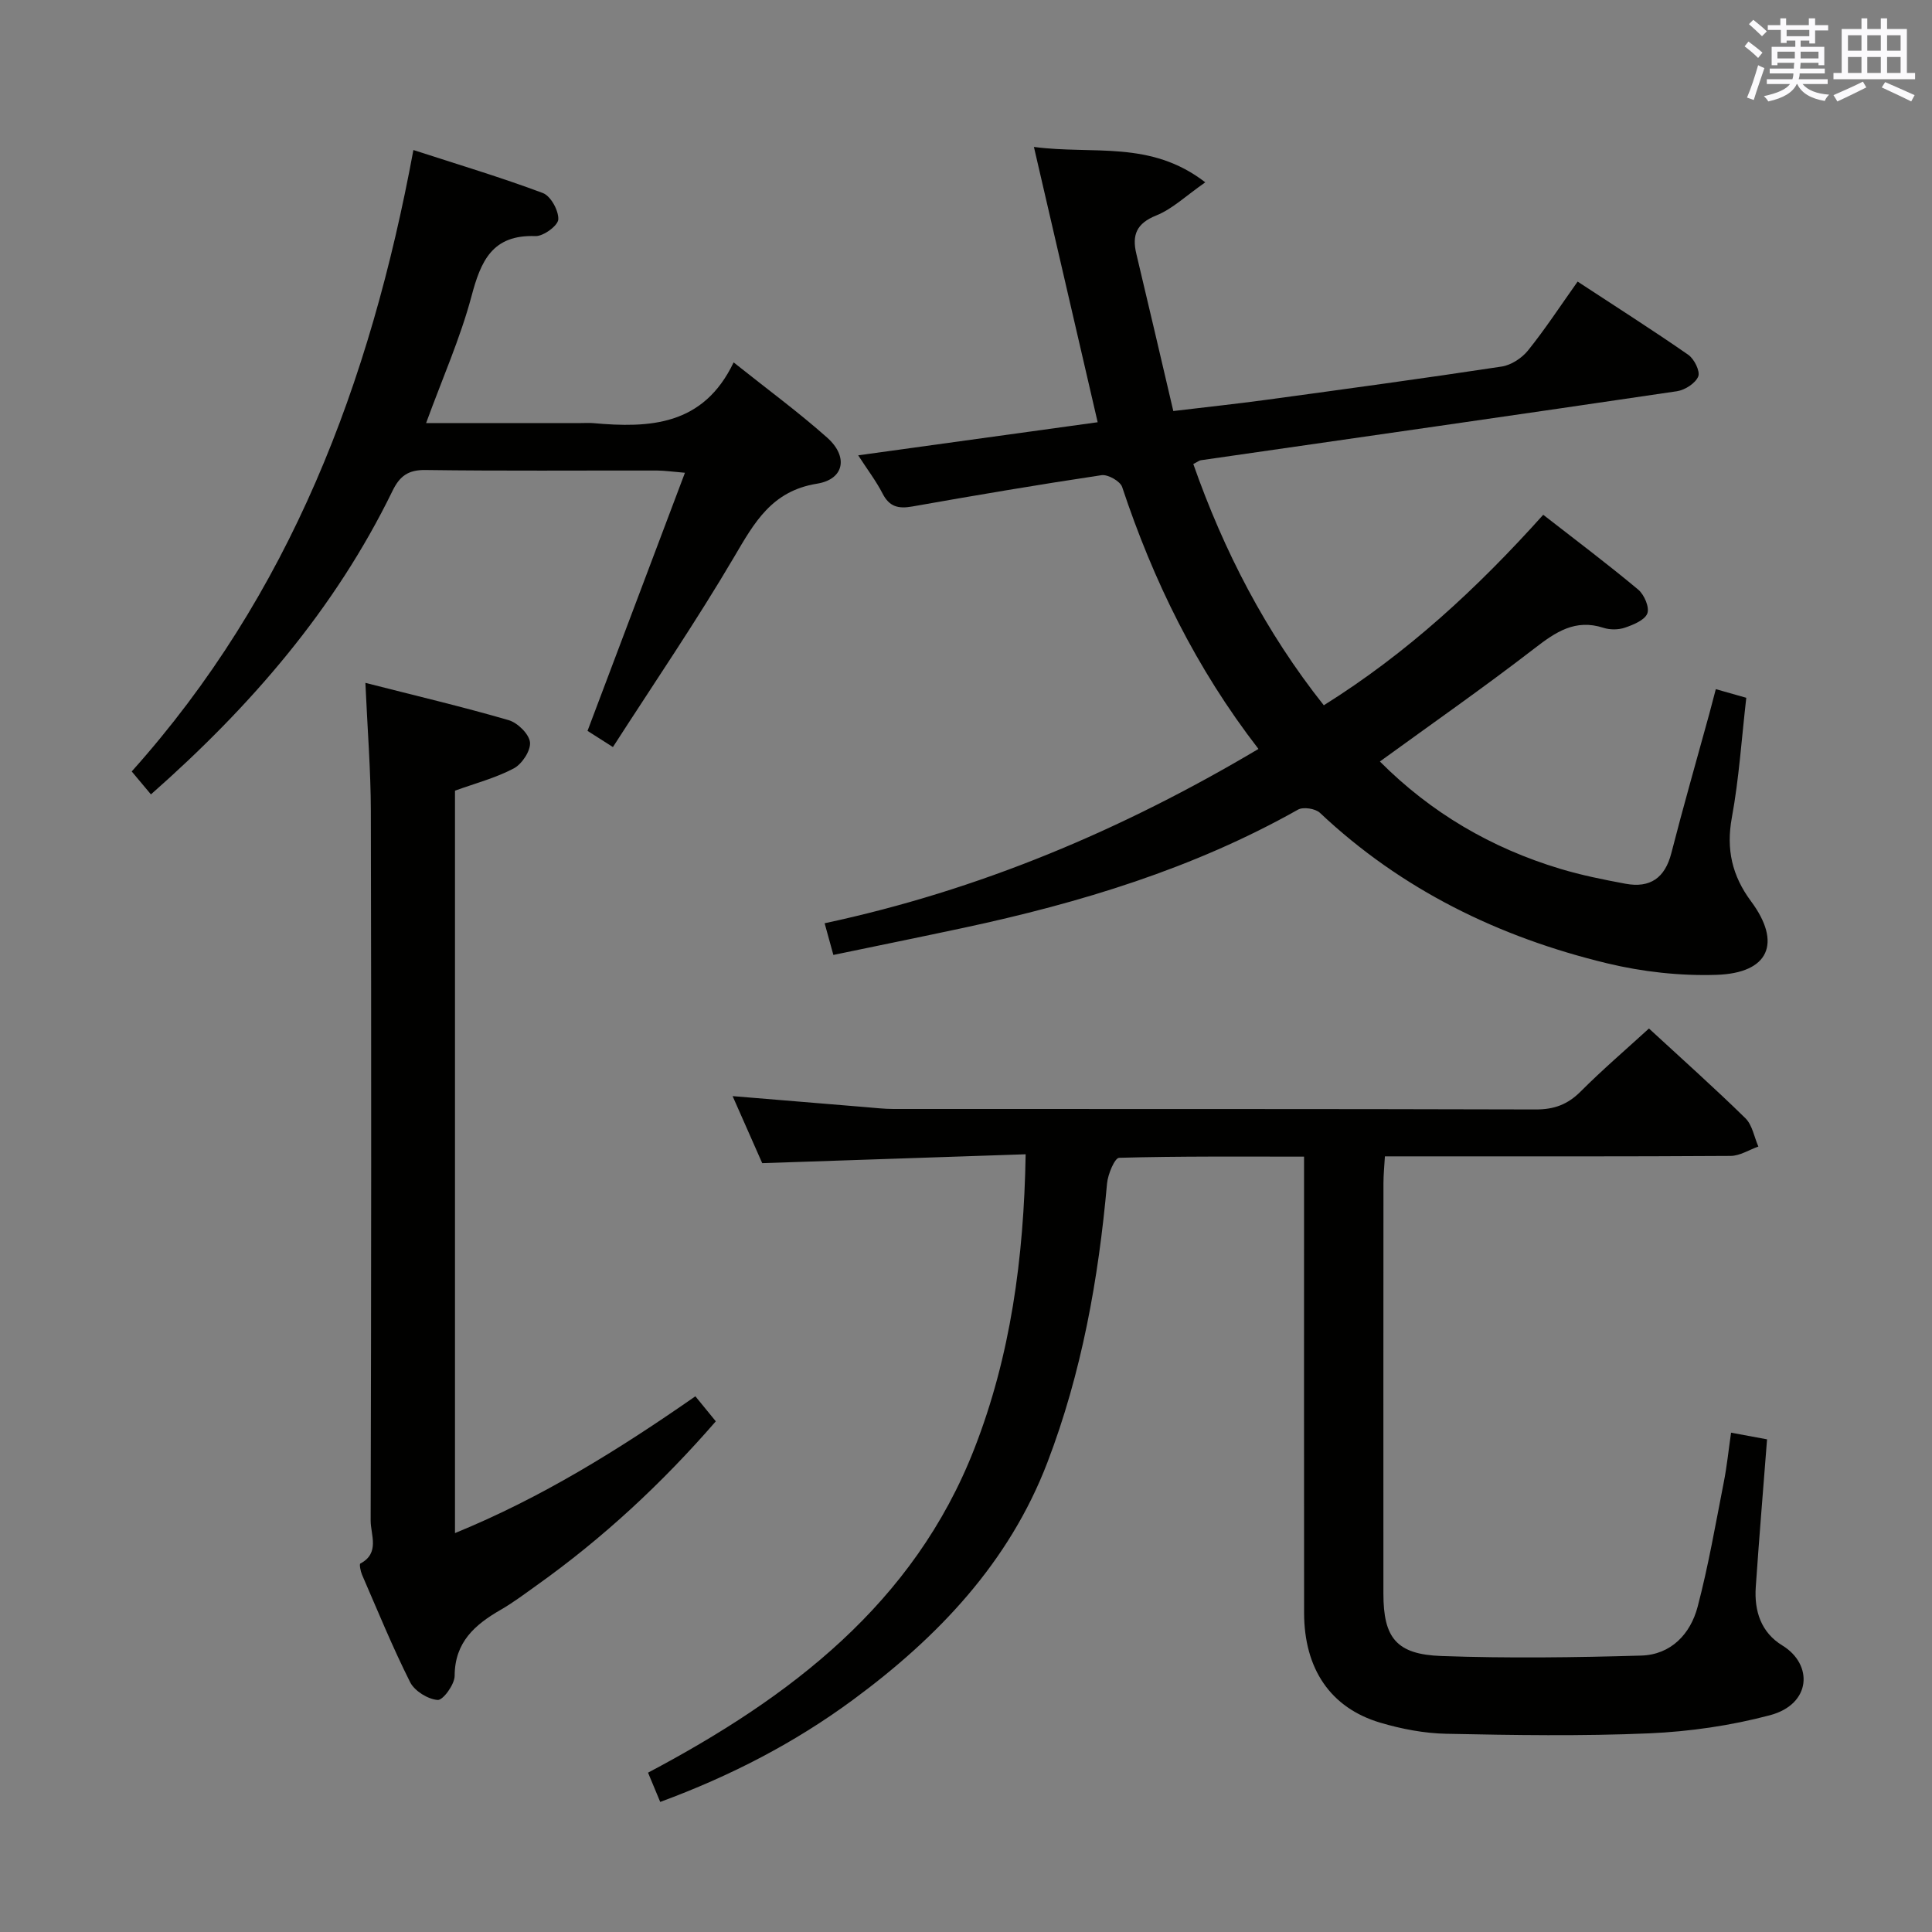 <svg enable-background="new 0 0 400 400" viewBox="0 0 400 400" xmlns="http://www.w3.org/2000/svg"><rect x="0" y="0" width="400" height="400" fill="#808080" stroke="none"/><g fill="#010100"><path d="m172.54 197.71c-.73-2.65-1.17-4.23-1.81-6.56 32-6.83 61.59-19.31 89.82-36.09-12.94-16.74-21.78-34.85-28.22-54.23-.4-1.2-2.94-2.64-4.26-2.45-13.11 1.96-26.18 4.18-39.23 6.49-2.85.5-4.71.05-6.11-2.68-1.34-2.61-3.15-4.97-5.05-7.92 17.01-2.35 33.38-4.61 49.58-6.85-4.34-18.73-8.62-37.23-13.2-57 12.28 1.64 24.11-1.47 35.48 7.33-4.02 2.8-6.8 5.51-10.13 6.85-4.12 1.65-5.08 4.05-4.14 7.97 2.54 10.64 5.02 21.29 7.65 32.53 6.75-.81 12.97-1.47 19.16-2.31 16.29-2.22 32.58-4.43 48.83-6.9 1.97-.3 4.18-1.75 5.45-3.33 3.53-4.39 6.63-9.13 10.27-14.26 7.77 5.1 15.44 9.97 22.9 15.15 1.24.86 2.51 3.42 2.07 4.5-.58 1.41-2.75 2.8-4.4 3.05-32.85 4.86-65.72 9.55-98.59 14.29-.31.04-.59.29-1.55.78 6.33 18.02 14.98 34.78 27.02 49.95 17.31-10.83 31.78-24.23 45.43-39.44 6.7 5.22 13.32 10.19 19.66 15.49 1.25 1.04 2.38 3.68 1.89 4.94-.54 1.39-2.89 2.34-4.64 2.94-1.34.46-3.09.47-4.45.03-5.85-1.9-9.91.89-14.32 4.3-10.38 8.01-21.15 15.53-31.96 23.38 10.58 10.62 23.07 17.92 37.31 22.21 4.43 1.34 8.99 2.25 13.55 3.1 5.08.94 8.16-1.19 9.48-6.33 2.47-9.64 5.22-19.21 7.85-28.8.43-1.58.84-3.16 1.36-5.16 2.1.6 3.92 1.11 6.31 1.79-.97 8.41-1.5 16.7-2.99 24.81-1.21 6.58.06 12.05 3.97 17.32 6.42 8.64 3.73 14.89-7.18 15.23-7.52.24-15.3-.62-22.63-2.39-22.34-5.39-42.52-15.21-59.44-31.15-.94-.89-3.46-1.28-4.55-.66-21.66 12.21-45.11 19.3-69.24 24.47-8.86 1.89-17.76 3.7-26.95 5.61z"/><path d="m341.4 212.94c6.86 6.33 13.56 12.3 19.97 18.58 1.43 1.4 1.81 3.88 2.68 5.86-1.92.68-3.83 1.93-5.76 1.94-21.67.14-43.33.09-65 .09-1.99 0-3.97 0-6.56 0-.12 2.05-.3 3.8-.3 5.55-.02 28.33-.02 56.67-.01 85 0 9.11 2.66 12.57 12.01 12.9 13.77.49 27.58.31 41.36-.09 6.16-.18 10.2-4.45 11.69-10.12 2.23-8.48 3.72-17.16 5.41-25.77.64-3.23.97-6.53 1.51-10.26 2.59.48 4.95.92 7.45 1.38-.81 10.48-1.65 20.54-2.34 30.61-.33 4.94 1.09 9.37 5.51 12.07 6.4 3.91 6.04 12.15-2.57 14.44-8.1 2.15-16.6 3.38-24.99 3.75-13.97.6-28 .38-41.99.09-4.59-.09-9.29-.99-13.71-2.3-10.32-3.07-15.75-11.16-15.76-22.74-.03-29.5-.01-59-.01-88.5 0-1.8 0-3.6 0-5.95-13.04 0-25.67-.11-38.29.24-.91.03-2.33 3.41-2.5 5.32-1.77 19.77-5.24 39.19-12.35 57.76-7.95 20.76-22.68 36.19-40.25 49.14-12.1 8.92-25.34 15.77-39.91 21.14-.75-1.8-1.49-3.57-2.52-6.06 29.35-15.53 55.04-34.98 67.56-67.08 7.48-19.16 10.25-39.35 10.62-60.95-18.3.62-36.18 1.22-54.54 1.84-1.82-4.11-3.88-8.78-6.13-13.88 9.53.79 18.44 1.53 27.34 2.26 1.99.16 3.97.4 5.96.4 44.33.02 88.67-.03 133 .1 3.81.01 6.6-1.04 9.27-3.71 4.48-4.49 9.28-8.6 14.15-13.05z"/><path d="m75.65 141.38c10.46 2.67 20.13 4.95 29.66 7.72 1.86.54 4.23 2.87 4.42 4.58.18 1.72-1.65 4.5-3.34 5.4-3.73 1.98-7.94 3.08-12.19 4.62v153.71c17.87-7.3 33.85-17.24 49.77-28.32 1.32 1.61 2.65 3.24 4.23 5.18-11.14 12.84-23.37 24.19-37.09 33.96-2.44 1.74-4.84 3.56-7.43 5.05-5.36 3.09-9.53 6.7-9.55 13.69-.01 1.78-2.41 5.07-3.51 4.99-2.03-.15-4.78-1.85-5.7-3.67-3.65-7.26-6.73-14.81-9.97-22.27-.31-.72-.58-2.17-.35-2.3 4.12-2.18 2.13-5.96 2.14-8.91.13-48.97.15-97.94.04-146.92-.02-8.43-.7-16.88-1.13-26.51z"/><path d="m88.22 87.59h32.05c.83 0 1.67-.06 2.5.01 11.71 1.05 22.84.58 29.12-12.57 7.06 5.63 13.46 10.32 19.37 15.58 4.41 3.92 3.56 8.62-2.1 9.53-9.38 1.51-12.96 8.02-17.17 15.18-7.82 13.29-16.53 26.05-25.09 39.35-2.61-1.66-4.21-2.68-5.26-3.35 6.73-17.83 13.28-35.19 20.17-53.44-2.64-.22-4.19-.45-5.74-.46-16-.03-32 .11-47.99-.11-3.59-.05-5.34 1.29-6.81 4.31-11.93 24.49-29.35 44.63-50.02 62.85-1.34-1.59-2.57-3.07-3.98-4.75 32.78-36.6 49.38-80.39 58.32-128.66 9.36 3.04 18.2 5.68 26.81 8.91 1.62.61 3.28 3.63 3.19 5.45-.06 1.29-3.09 3.52-4.72 3.46-8.96-.33-11.32 5.15-13.27 12.52-2.31 8.63-5.98 16.88-9.38 26.19z"/></g><path d="m361.2 9.6.8-1c.9.7 1.9 1.4 2.9 2.3l-.9 1.1c-1-1-2-1.8-2.8-2.4zm.5 10.6c.9-2.1 1.6-4.3 2.3-6.7.4.2.8.4 1.3.6-.7 2.1-1.5 4.3-2.2 6.6zm.4-15.2.9-.9c1 .8 2 1.6 2.8 2.4l-1 1c-.9-.9-1.8-1.7-2.7-2.5zm12.5-1.2h1.2v1.4h2.7v1.1h-2.7v2.7h-1.2v-.6h-1.8v1.3h4.9v3.8h-1.2v-.5h-3.7c0 .4-.1.9-.1 1.2h5.1v1h-5.2c0 .5-.1.9-.2 1.2h6v1h-5.2c1.1 1.3 2.9 2 5.5 2.2-.4.4-.7.8-.9 1.3-2.9-.5-4.8-1.6-5.7-3.5h-.1c-.8 1.7-2.7 2.9-5.9 3.6-.2-.4-.6-.8-.9-1.1 2.8-.6 4.6-1.4 5.4-2.5h-4.8v-1h5.3c.1-.3.2-.7.2-1.2h-4.9v-1h5c0-.4 0-.8.1-1.2h-3.5v.5h-1.2v-3.8h4.9v-1.3h-1.8v.5h-1.2v-2.7h-2.7v-1h2.6v-1.4h1.2v1.4h4.7v-1.4zm-6.6 8.3h3.6c0-.4 0-.9 0-1.4h-3.6zm1.9-4.6h4.7v-1.3h-4.7zm6.6 3.2h-3.7v1.4h3.7z" fill="#fbfafc"/><path d="m385.3 3.8h1.3v2.2h2.8v-2.2h1.3v2.2h4.1v9.1h1.7v1.3h-16.9v-1.3h1.7v-9.1h4.1v-2.2zm.4 13.1.7 1.2c-1.8.9-3.8 1.9-6 2.9-.2-.4-.5-.8-.8-1.3 2.3-1 4.3-1.9 6.1-2.8zm-3.1-6.4h2.8v-3.2h-2.8zm0 4.6h2.8v-3.3h-2.8zm4-4.6h2.8v-3.2h-2.8zm0 4.6h2.8v-3.3h-2.8zm3.7 1.9c2.1.9 4.1 1.8 6.1 2.7l-.7 1.3c-2.2-1.1-4.2-2-6.1-2.9zm3.2-9.7h-2.8v3.2h2.8zm-2.8 7.8h2.8v-3.3h-2.8z" fill="#fbfafc"/></svg>
